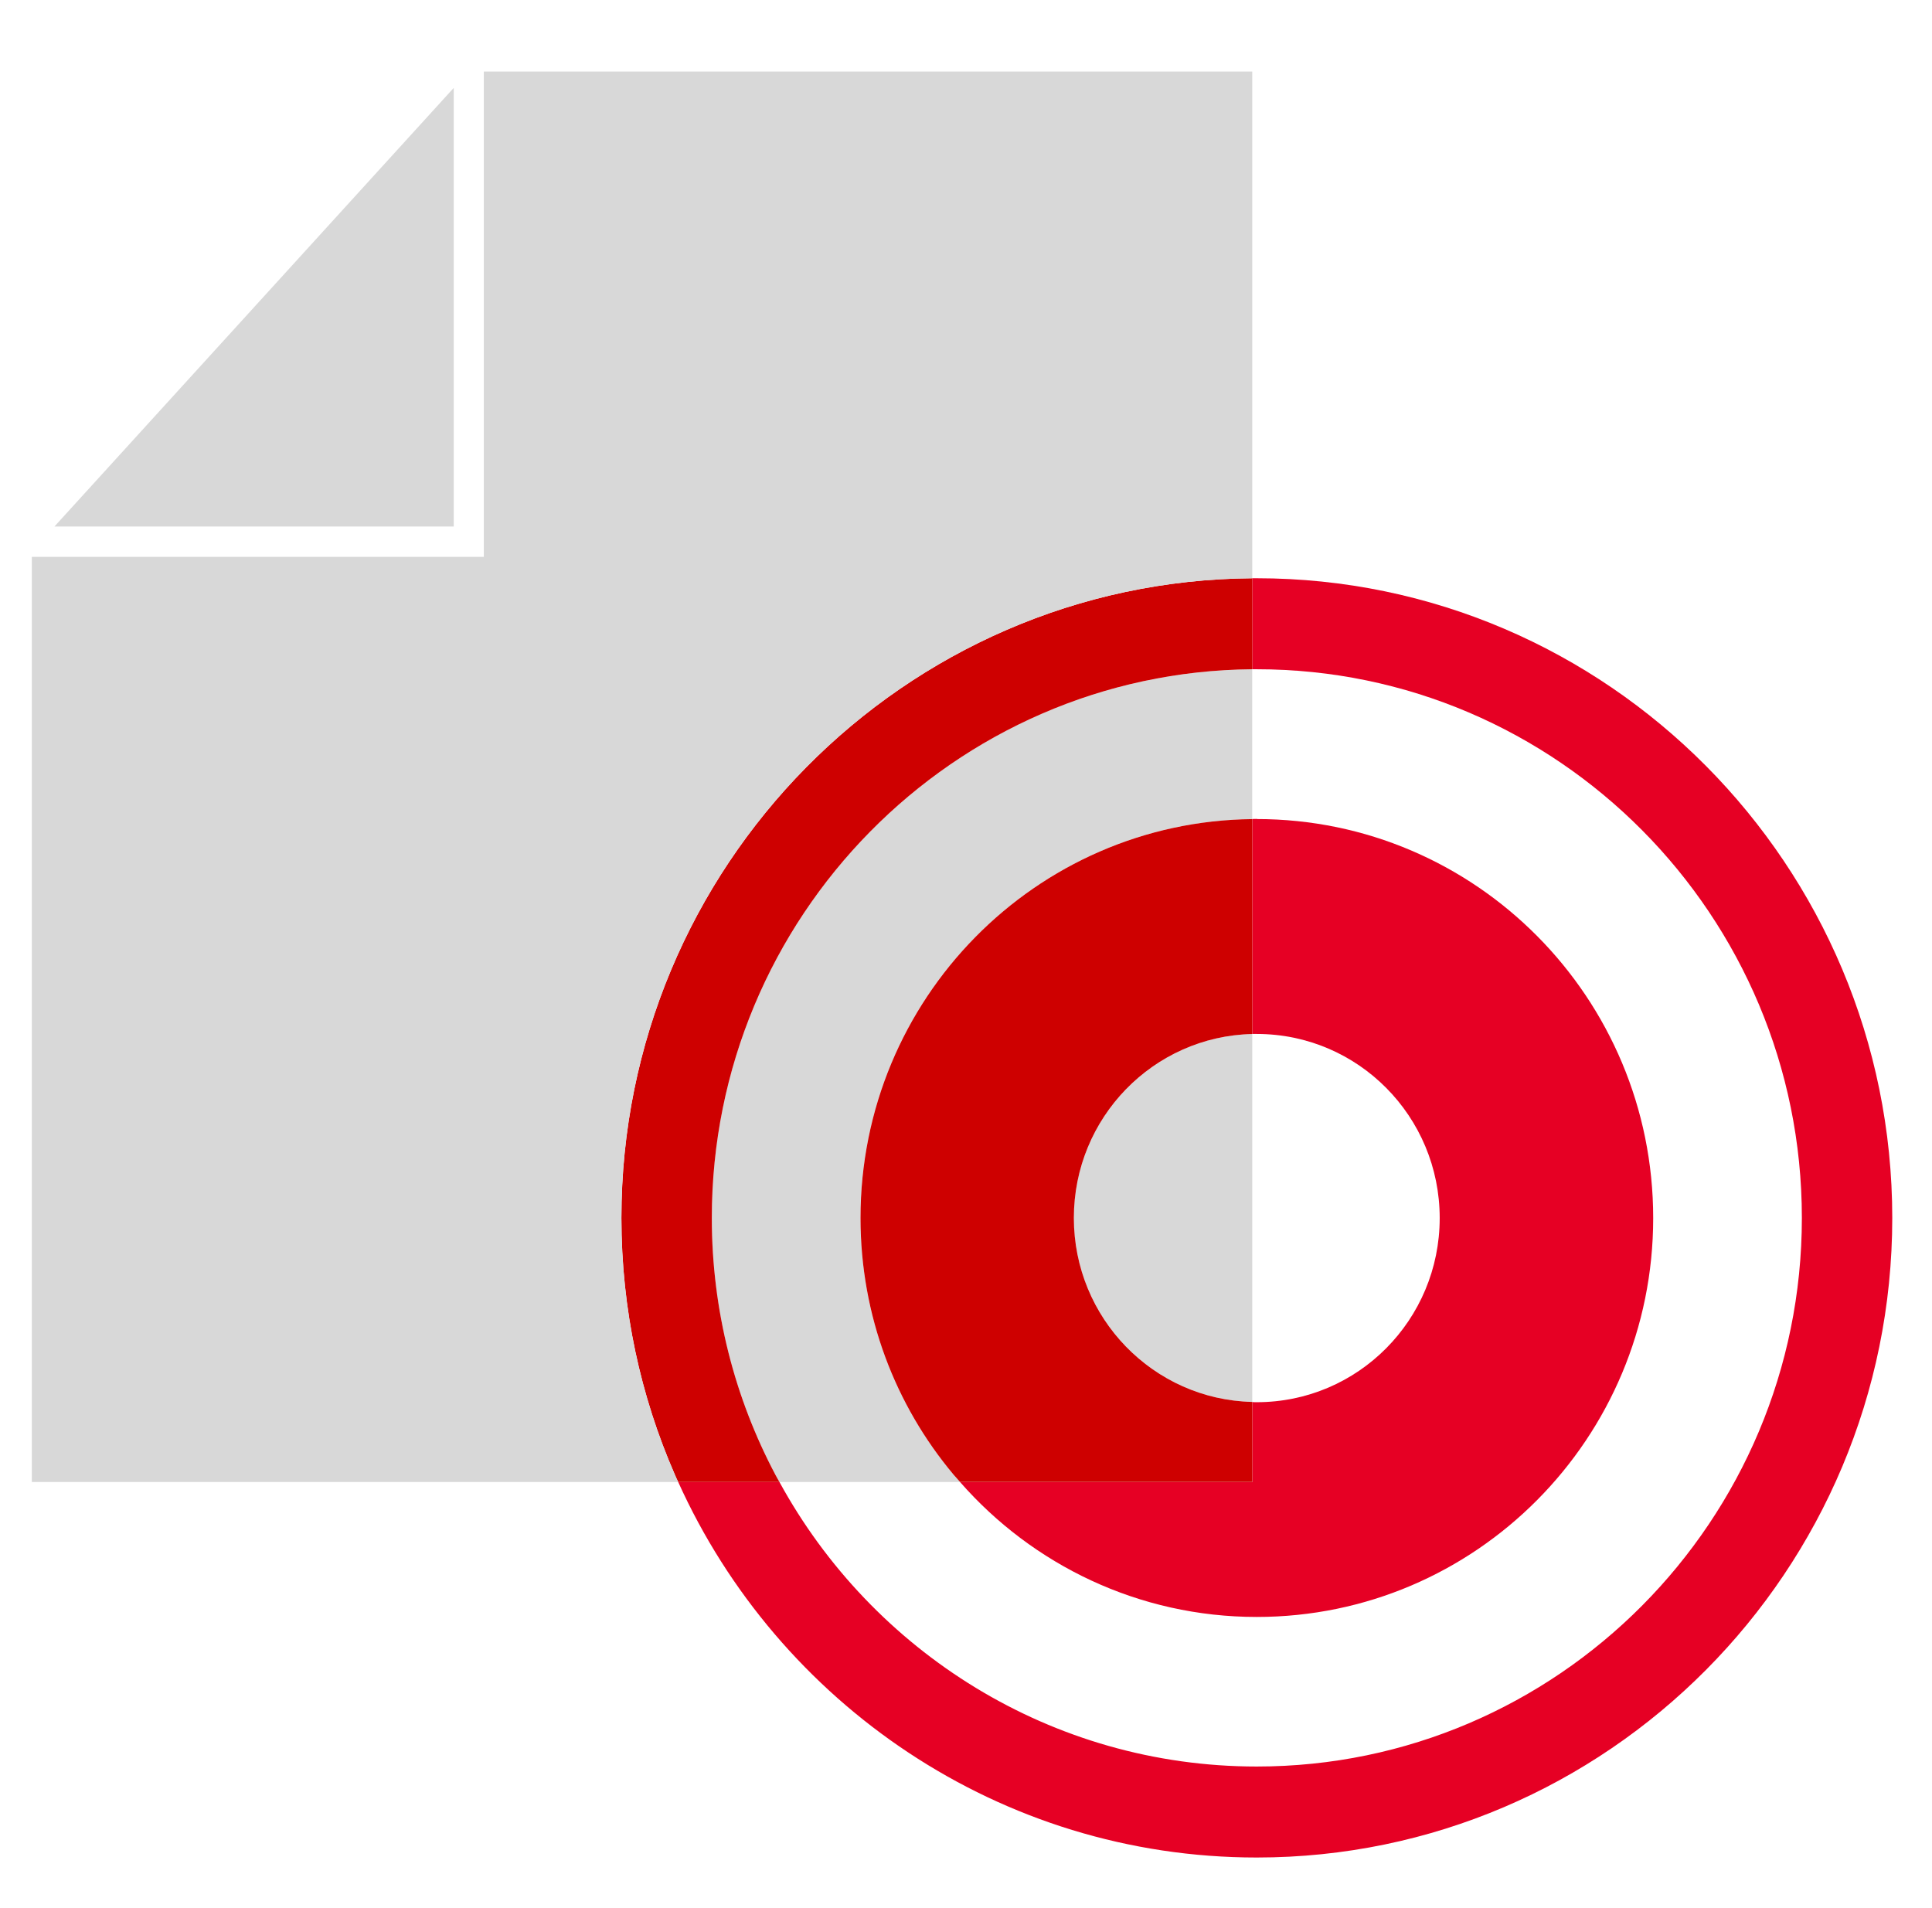 <svg width="81" height="80" viewBox="0 0 81 80" fill="none" xmlns="http://www.w3.org/2000/svg">
<path d="M52.499 28.059V34.341C43.416 34.436 36.075 41.889 36.075 51.064C36.075 55.166 37.541 58.923 39.979 61.829C40.068 61.931 40.156 62.033 40.251 62.135H32.677C32.614 62.033 32.563 61.931 32.507 61.829C30.807 58.618 29.841 54.949 29.841 51.064C29.841 38.442 39.992 28.16 52.499 28.059Z" fill="#D8D8D8"/>
<path d="M52.501 43.352V58.778C48.357 58.682 45.022 55.261 45.022 51.065C45.022 46.868 48.357 43.447 52.501 43.352Z" fill="#D8D8D8"/>
<path d="M52.692 34.334C52.629 34.334 52.565 34.334 52.502 34.34V43.35C52.565 43.35 52.629 43.35 52.692 43.35C56.93 43.35 60.36 46.803 60.36 51.07C60.36 55.337 56.93 58.789 52.692 58.789C52.629 58.789 52.565 58.789 52.502 58.783V62.14H40.254C43.292 65.606 47.739 67.793 52.692 67.793C61.87 67.793 69.311 60.303 69.311 51.07C69.311 41.837 61.87 34.34 52.692 34.34V34.334Z" fill="#E60024"/>
<path d="M52.69 24.244H52.501V28.059H52.69C65.292 28.059 75.544 38.379 75.544 51.065C75.544 63.75 65.292 74.064 52.69 74.064C44.08 74.064 36.563 69.244 32.678 62.135H28.434C32.622 71.413 41.926 77.879 52.69 77.879C67.383 77.879 79.334 65.849 79.334 51.065C79.334 36.281 67.383 24.244 52.69 24.244Z" fill="#E60024"/>
<path d="M52.501 24.244V28.059C39.994 28.161 29.843 38.443 29.843 51.065C29.843 54.95 30.809 58.619 32.508 61.83C32.565 61.932 32.616 62.034 32.679 62.135H28.434C28.384 62.034 28.339 61.932 28.295 61.83C26.855 58.536 26.053 54.893 26.053 51.065C26.053 36.338 37.903 24.346 52.501 24.244Z" fill="#CE0000"/>
<path d="M45.022 51.065C45.022 55.262 48.357 58.683 52.501 58.778V62.135H40.252C40.158 62.034 40.069 61.932 39.981 61.83C37.543 58.924 36.077 55.166 36.077 51.065C36.077 41.889 43.417 34.437 52.501 34.342V43.352C48.357 43.447 45.022 46.862 45.022 51.065Z" fill="#CE0000"/>
<path d="M19.022 3.686L2.282 22.075H19.022V3.686Z" fill="#D8D8D8"/>
<path d="M20.284 3V23.348H1.334V62.135H28.433C28.382 62.034 28.338 61.932 28.294 61.83C26.854 58.536 26.052 54.893 26.052 51.065C26.052 36.338 37.902 24.346 52.5 24.244V3H20.284Z" fill="#D8D8D8"/>
</svg>
